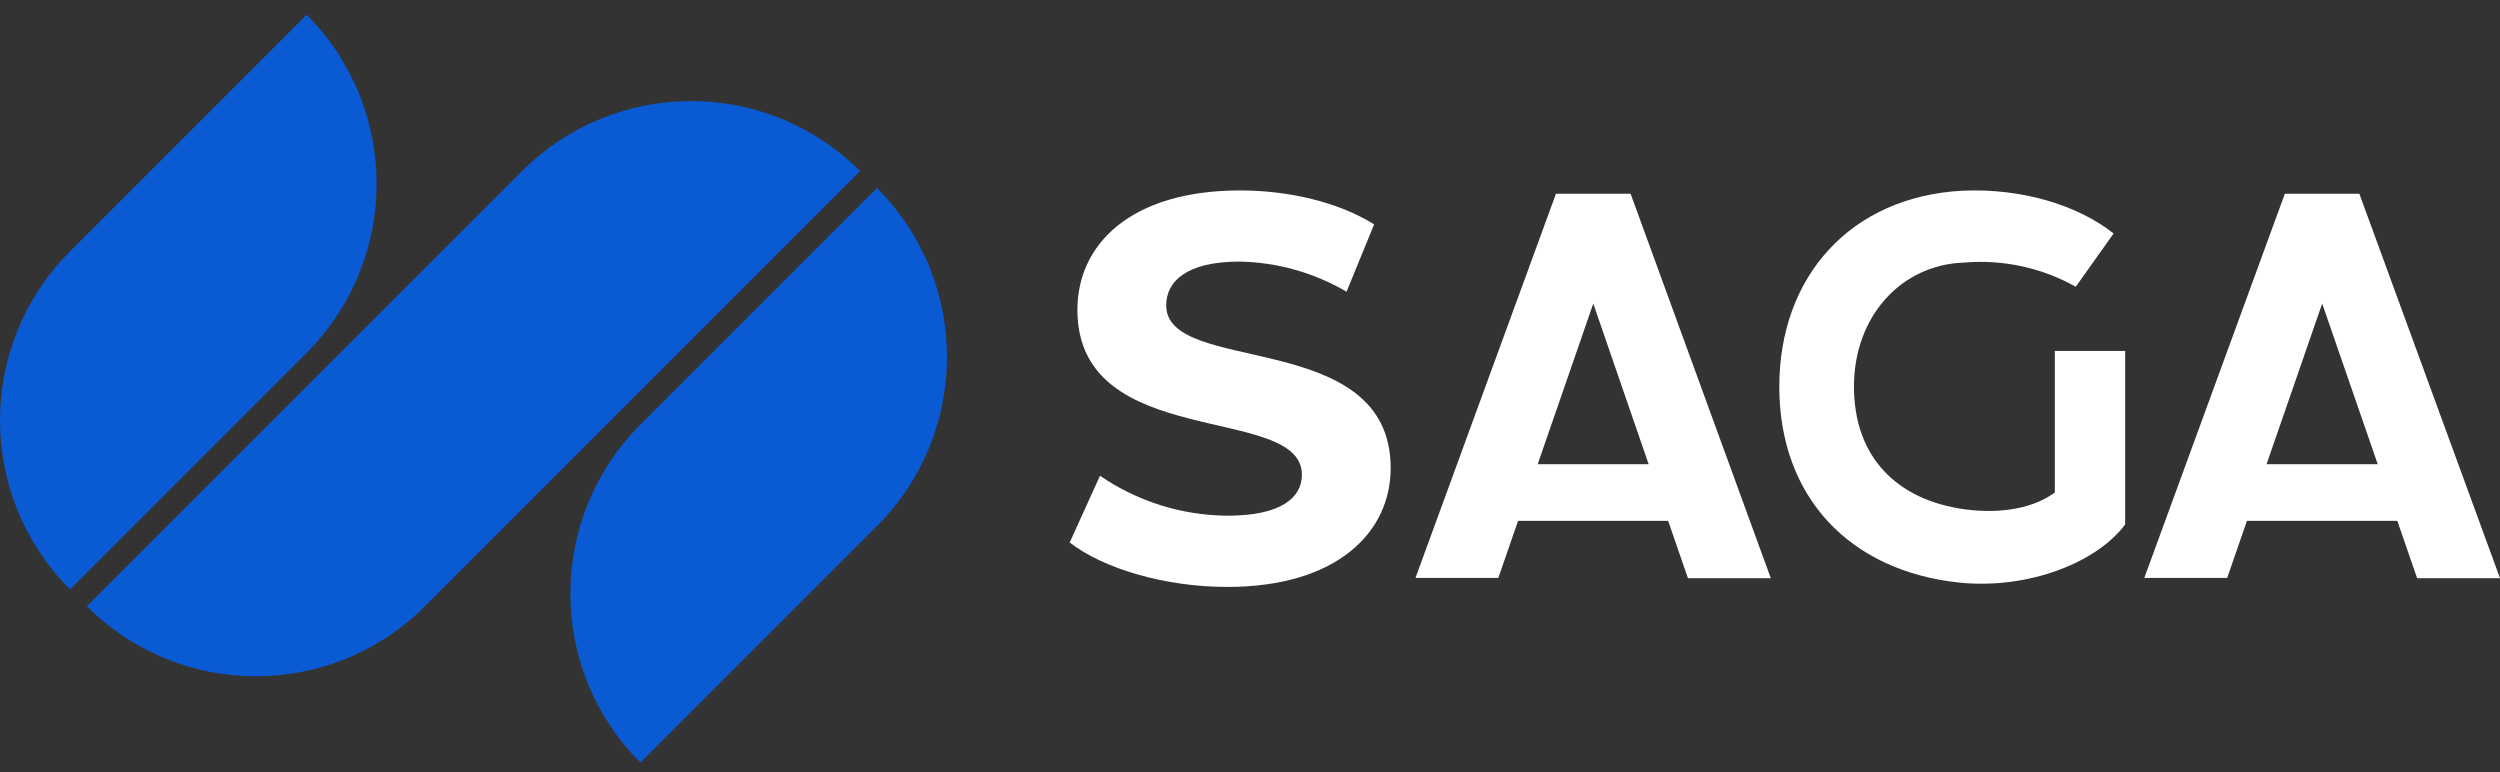 <svg width="136" height="42" viewBox="0 0 136 42" fill="none" xmlns="http://www.w3.org/2000/svg">
<rect x="0" y="0" width="136" height="42" fill="#333333" stroke="none"/>
<path d="M3.808 32.062C-1.269 26.985 -1.269 18.752 3.808 13.675L16.679 0.803C21.757 5.881 21.757 14.113 16.679 19.191L3.808 32.062Z" fill="#0A5AD3"/>
<path d="M47.708 10.227C52.786 15.304 52.786 23.537 47.708 28.614L34.837 41.485C29.759 36.408 29.759 28.176 34.837 23.098L47.708 10.227Z" fill="#0A5AD3"/>
<path d="M4.728 32.981C9.805 38.059 18.037 38.059 23.115 32.981L46.789 9.307C41.711 4.23 33.479 4.23 28.401 9.307L4.728 32.981Z" fill="#0A5AD3"/>
<path d="M96.331 31.453H91.823L86.674 16.514L81.509 31.44H77.001L84.644 10.54H88.705L96.331 31.453Z" fill="white"/>
<path d="M115.609 19.092V28.529C114.084 30.589 110.351 32.081 106.589 31.693C100.619 31.065 96.794 27.038 96.794 21.034C96.794 15.031 100.678 10.704 106.741 10.375C110.023 10.224 113.06 11.18 114.981 12.701L112.921 15.599C111.069 14.559 108.946 14.101 106.829 14.285C103.425 14.403 100.855 17.213 100.855 21.026C100.855 24.838 103.156 27.206 106.918 27.712C108.978 27.981 110.709 27.594 111.784 26.789V19.092H115.609Z" fill="white"/>
<path d="M136 31.453H131.492L126.327 16.514L121.158 31.44H116.65L124.296 10.54H128.349L136 31.453Z" fill="white"/>
<path d="M58.192 29.512L59.839 25.881C61.878 27.279 64.294 28.036 66.773 28.054C69.651 28.054 70.823 27.1 70.823 25.822C70.823 21.918 58.611 24.599 58.611 16.853C58.611 13.31 61.49 10.36 67.463 10.36C70.1 10.36 72.8 10.986 74.752 12.205L73.253 15.87C71.488 14.834 69.483 14.269 67.433 14.23C64.55 14.23 63.441 15.306 63.441 16.614C63.441 20.459 75.653 17.807 75.653 25.465C75.653 28.949 72.741 31.929 66.764 31.929C63.412 31.929 60.051 30.954 58.192 29.512Z" fill="white"/>
<rect x="81.302" y="25.253" width="10.785" height="3.081" fill="white"/>
<rect x="120.846" y="25.253" width="10.785" height="3.081" fill="white"/>
</svg>
